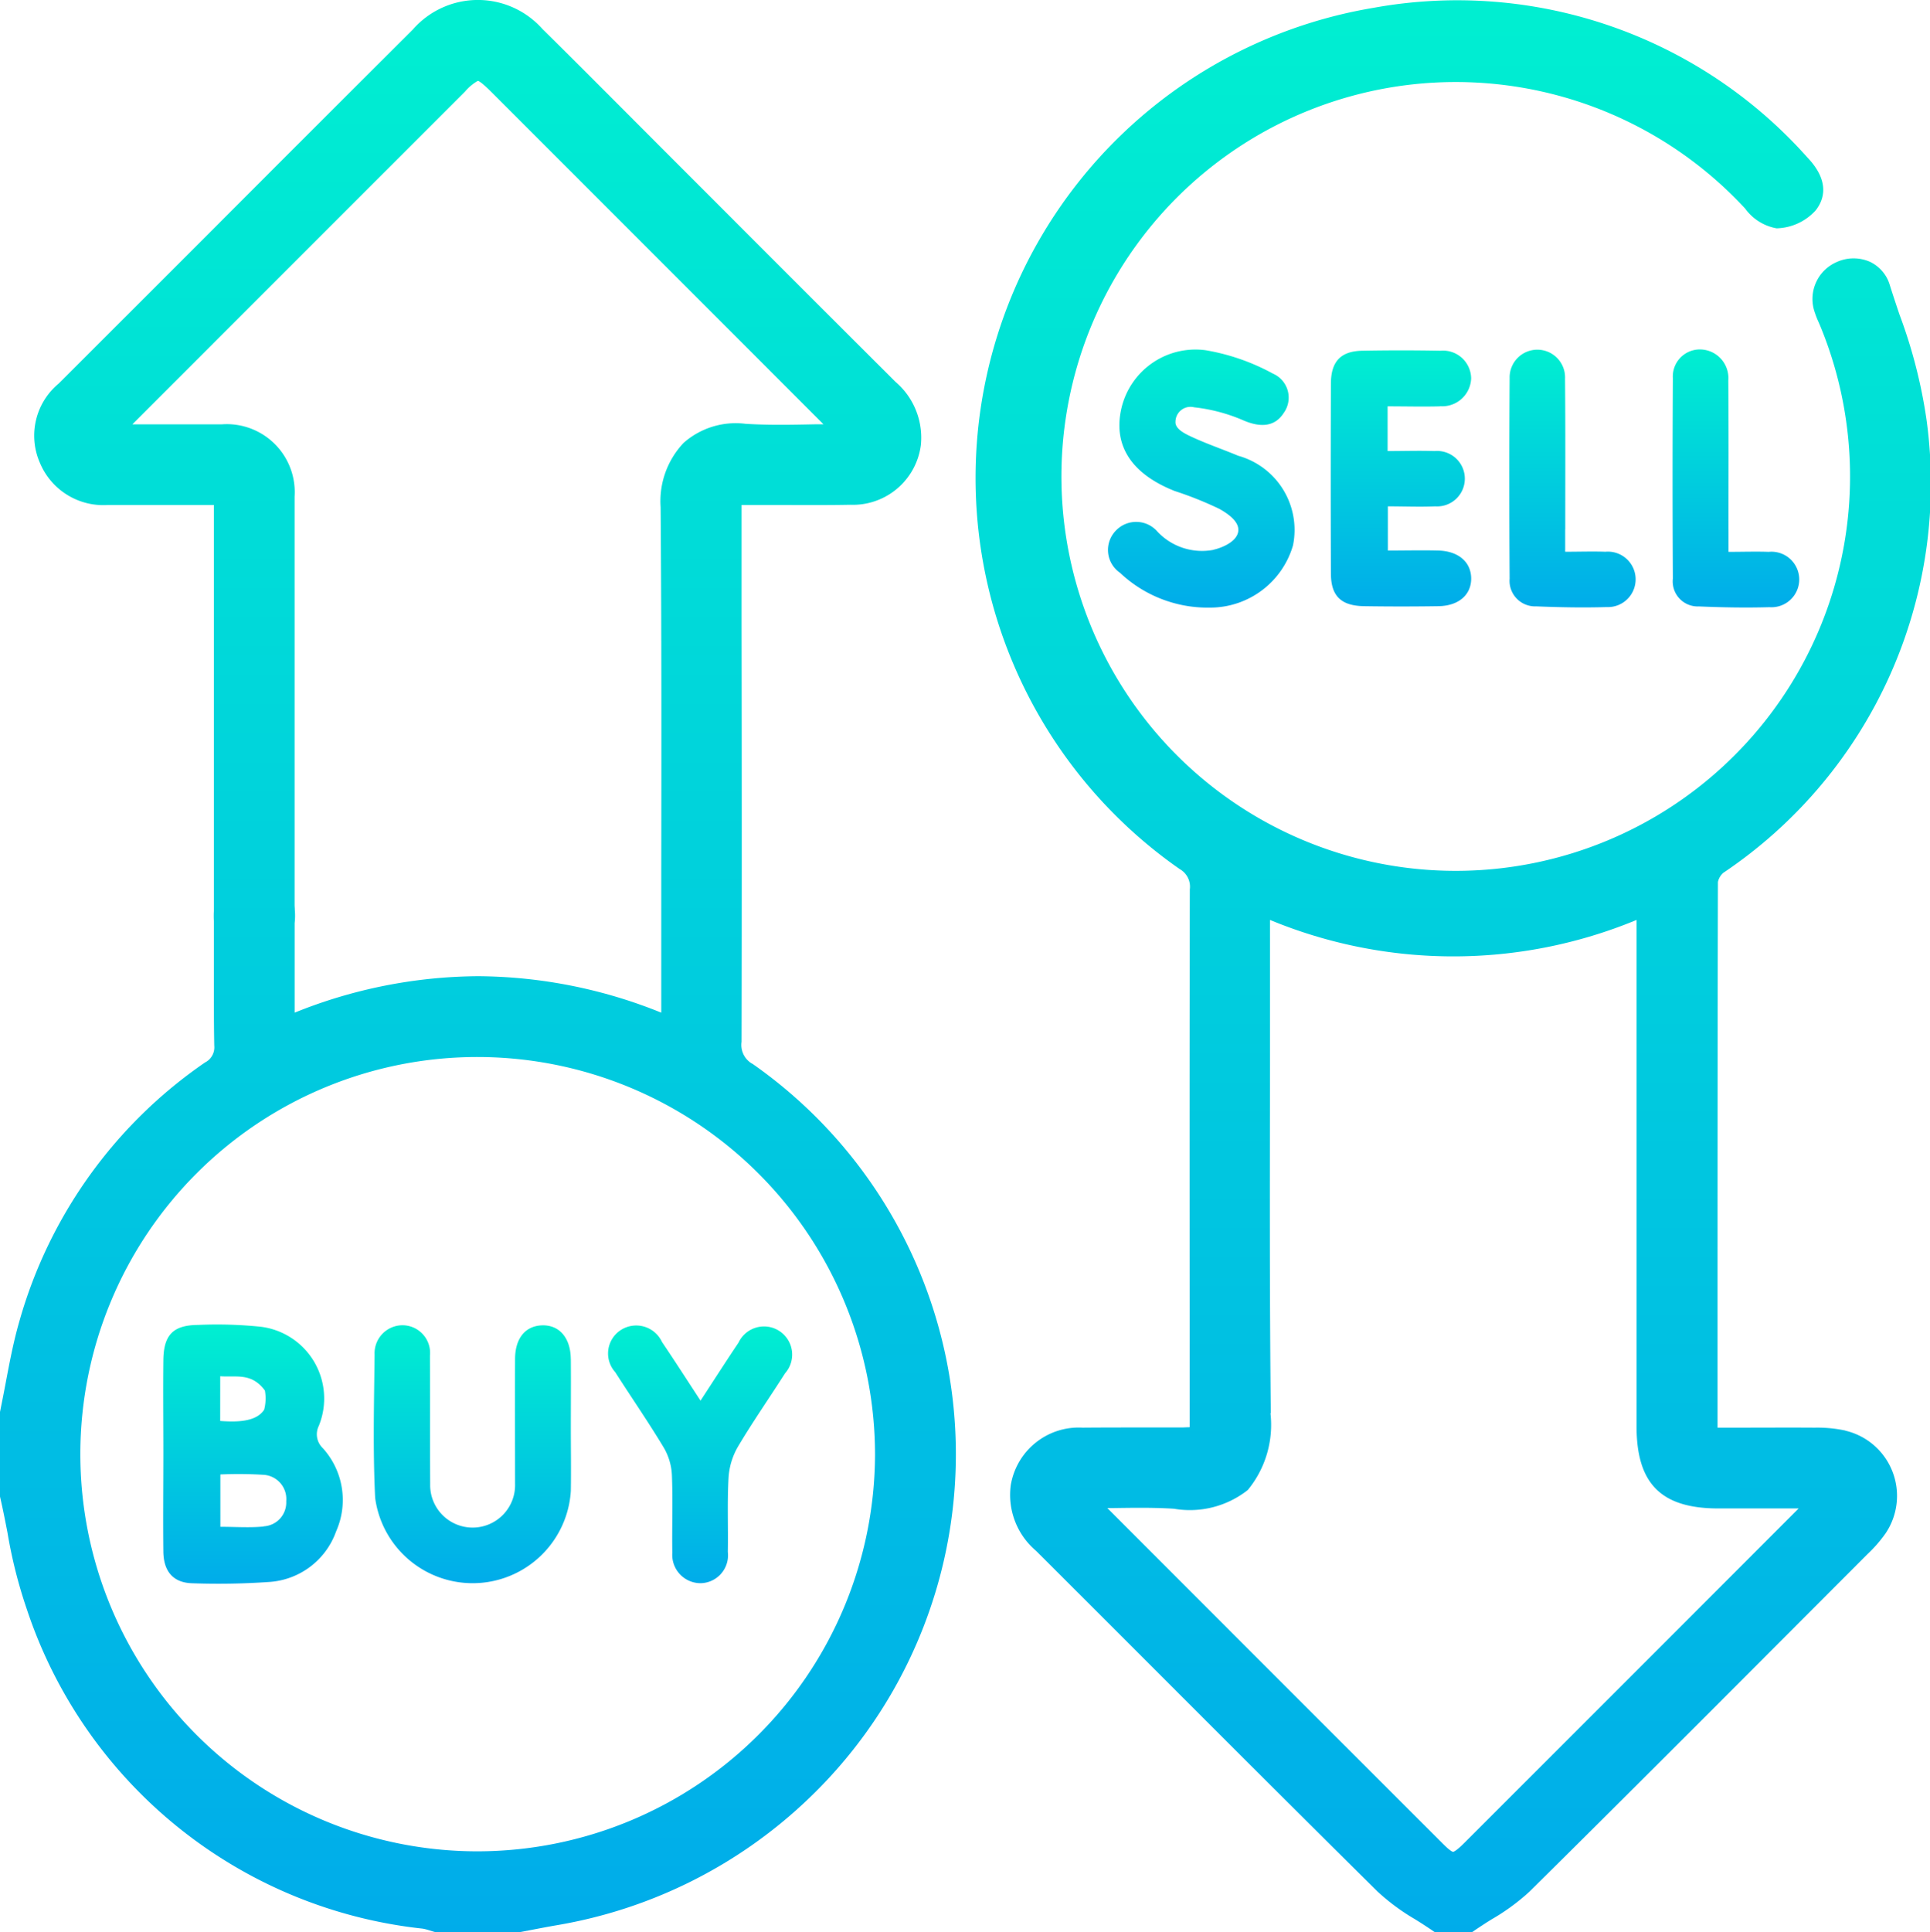 <svg id="Group_21931" data-name="Group 21931" xmlns="http://www.w3.org/2000/svg" xmlns:xlink="http://www.w3.org/1999/xlink" width="53.951" height="54" viewBox="0 0 53.951 54">
  <defs>
    <linearGradient id="linear-gradient" x1="0.5" x2="0.5" y2="1" gradientUnits="objectBoundingBox">
      <stop offset="0" stop-color="#00efd1"/>
      <stop offset="1" stop-color="#00acea"/>
    </linearGradient>
    <clipPath id="clip-path">
      <rect id="Rectangle_1657" data-name="Rectangle 1657" width="53.951" height="54" fill="url(#linear-gradient)"/>
    </clipPath>
  </defs>
  <g id="Group_21930" data-name="Group 21930" clip-path="url(#clip-path)">
    <path id="Path_13984" data-name="Path 13984" d="M220.447,40.111a3.738,3.738,0,0,0-.852-.081c-.733-.005-1.449,0-2.207,0h-.513V38.91c0-4.631,0-9.419.011-14.129a.465.465,0,0,1,.154-.259,13.1,13.1,0,0,0,5.676-12.668,14.179,14.179,0,0,0-.756-2.936c-.092-.274-.183-.546-.269-.819a1.047,1.047,0,0,0-.563-.655,1.142,1.142,0,0,0-.928.013,1.125,1.125,0,0,0-.6,1.423,2.053,2.053,0,0,0,.093.238c.012.027.024.055.036.082a11.023,11.023,0,1,1-2.1-3.26l.017.018a1.38,1.38,0,0,0,.88.554,1.527,1.527,0,0,0,1.091-.5c.2-.25.443-.774-.225-1.475A13.1,13.1,0,0,0,207.267.348a13.322,13.322,0,0,0-5.425,24.073.565.565,0,0,1,.281.565c-.009,3.906-.007,7.877-.005,11.717v3.315c-.081,0-.156.007-.228.007-.325,0-.65,0-.976,0-.585,0-1.19,0-1.787.005a1.926,1.926,0,0,0-2.011,1.619,2.049,2.049,0,0,0,.711,1.826q1.586,1.583,3.17,3.168c2.085,2.086,4.241,4.243,6.374,6.352a5.97,5.97,0,0,0,1.041.77c.162.1.316.2.464.3l.09.062h1.051l.09-.062c.149-.1.3-.2.464-.3A5.965,5.965,0,0,0,211.615,53c2.568-2.538,5.161-5.136,7.668-7.648l1.762-1.765.017-.017a3.856,3.856,0,0,0,.507-.581,1.872,1.872,0,0,0-1.122-2.875m-16.06-.488c-.035-3.244-.028-6.543-.022-9.734q0-1.921,0-3.842v-.209a13.39,13.39,0,0,0,10.246,0v3.969q0,5.089,0,10.178c0,1.609.685,2.3,2.29,2.3l2.242,0q-4.677,4.682-9.359,9.36c-.217.217-.287.235-.3.237s-.081-.02-.294-.233q-4.689-4.684-9.373-9.374l.112,0c.609-.009,1.184-.018,1.75.018a2.612,2.612,0,0,0,2.065-.524,2.864,2.864,0,0,0,.633-2.145" transform="translate(-168.863 -0.131)" fill="url(#linear-gradient)"/>
    <path id="Path_13985" data-name="Path 13985" d="M21.025,29.726a.606.606,0,0,1-.295-.613c.008-3.885.006-7.835,0-11.655V14.113H21c.278,0,.558,0,.837,0,.631,0,1.284.006,1.928-.007a1.916,1.916,0,0,0,1.977-1.668,2.051,2.051,0,0,0-.711-1.769q-2.378-2.37-4.75-4.746L18.408,4.049l-.914-.916c-.761-.763-1.548-1.552-2.329-2.322a2.414,2.414,0,0,0-3.622.01Q8.623,3.733,5.71,6.651,3.676,8.685,1.641,10.718a1.89,1.89,0,0,0-.524,2.22,1.921,1.921,0,0,0,1.9,1.174c.377,0,.754,0,1.131,0H5.979v2.046c0,2.819,0,7.256,0,9.1,0,.066,0,.13,0,.193v0a2.315,2.315,0,0,0,0,.3q0,.42,0,.839c0,.862-.006,1.753.01,2.631a.472.472,0,0,1-.257.47A13.086,13.086,0,0,0,.542,36.923c-.165.57-.276,1.157-.383,1.725-.049.259-.1.518-.152.776L0,39.459v2.366l.009.039c.073.318.138.647.2.967A13.487,13.487,0,0,0,.75,44.974,13.145,13.145,0,0,0,11.819,53.9a1.361,1.361,0,0,1,.184.048l.12.036.045.012h2.369l.032-.006.319-.061c.229-.044.458-.088.687-.127a13.408,13.408,0,0,0,6.959-3.469,13.313,13.313,0,0,0-1.508-20.61m3.435,10.946a11.123,11.123,0,0,1-11.107,11.07h-.028a11.1,11.1,0,0,1,.039-22.2h.026A11.121,11.121,0,0,1,24.461,40.672m-5.347-28.3a2.37,2.37,0,0,0-.647,1.8c.027,3.393.023,6.845.018,10.183q0,1.907,0,3.813V28.3a13.828,13.828,0,0,0-5.121-1.019A13.875,13.875,0,0,0,8.236,28.3v-.121q0-.431,0-.861c0-.5,0-1.009,0-1.52a1.807,1.807,0,0,0,.005-.366c0-.048-.006-.1-.006-.141,0-1.766,0-6.346,0-9.118V14.438c0-.187,0-.373,0-.56A1.9,1.9,0,0,0,6.2,11.858c-.525,0-1.05,0-1.576,0H3.7q4.648-4.65,9.3-9.3a1.339,1.339,0,0,1,.358-.3c.036.007.132.067.38.315q4.642,4.641,9.282,9.284l-.233,0c-.642.013-1.306.027-1.948-.014a2.2,2.2,0,0,0-1.721.526" transform="translate(0 0.001)" fill="url(#linear-gradient)"/>
    <path id="Path_13986" data-name="Path 13986" d="M225.66,75.867a1.71,1.71,0,0,1-1.563-.507.785.785,0,0,0-1.156-.04.775.775,0,0,0,.107,1.188,3.57,3.57,0,0,0,2.514.973,2.412,2.412,0,0,0,2.322-1.738,2.152,2.152,0,0,0-1.532-2.506c-.447-.187-.908-.342-1.345-.549-.162-.077-.421-.208-.408-.4a.42.42,0,0,1,.522-.405,4.759,4.759,0,0,1,1.362.359c.488.214.892.189,1.141-.2a.731.731,0,0,0-.3-1.1,6.018,6.018,0,0,0-1.88-.654,2.127,2.127,0,0,0-2.365,1.661c-.216,1.018.3,1.8,1.5,2.274a10.072,10.072,0,0,1,1.249.5c.221.125.556.346.527.617-.032.291-.435.464-.693.524" transform="translate(-191.74 -60.5)" fill="url(#linear-gradient)"/>
    <path id="Path_13987" data-name="Path 13987" d="M270.55,71.966a.808.808,0,0,0,.871-.776.786.786,0,0,0-.861-.774q-1.092-.021-2.184,0c-.6.012-.873.3-.875.916q-.01,2.653,0,5.306c0,.634.283.907.929.917q1.04.016,2.081,0c.564-.009.916-.321.911-.779s-.359-.762-.924-.776c-.462-.012-.925,0-1.405,0V74.765c.463,0,.894.019,1.323,0a.775.775,0,1,0-.016-1.545c-.429-.015-.859,0-1.314,0V71.97c.5,0,.985.013,1.465,0" transform="translate(-230.297 -60.614)" fill="url(#linear-gradient)"/>
    <path id="Path_13988" data-name="Path 13988" d="M304.972,75.26c0-1.4.007-2.806-.006-4.208a.775.775,0,1,0-1.549-.021q-.019,2.805,0,5.611a.714.714,0,0,0,.741.772c.657.027,1.316.04,1.973.02a.775.775,0,1,0-.038-1.546c-.358-.013-.718,0-1.123,0V75.26" transform="translate(-261.217 -60.468)" fill="url(#linear-gradient)"/>
    <path id="Path_13989" data-name="Path 13989" d="M337.795,75.254c0-1.384.007-2.769-.005-4.153a.8.8,0,0,0-.774-.869.756.756,0,0,0-.776.8q-.016,2.8,0,5.606a.7.7,0,0,0,.729.776c.656.028,1.315.04,1.972.021a.776.776,0,1,0-.023-1.546c-.358-.013-.717,0-1.122,0v-.63" transform="translate(-289.477 -60.466)" fill="url(#linear-gradient)"/>
    <path id="Path_13990" data-name="Path 13990" d="M37.153,269.036a2.021,2.021,0,0,0-1.619-2.753,11.869,11.869,0,0,0-1.761-.052c-.7.006-.964.278-.972.988-.01.865,0,1.731,0,2.6h0c0,.917-.011,1.835,0,2.752.009.56.285.867.811.88a20.385,20.385,0,0,0,2.126-.035A2.131,2.131,0,0,0,37.631,272a2.158,2.158,0,0,0-.377-2.33.532.532,0,0,1-.1-.632m-2.763-1.373c.45.035.873-.108,1.249.4a1.269,1.269,0,0,1-.02.533c-.223.35-.78.35-1.23.317Zm1.211,4.2c-.388.038-.782.008-1.207.008V270.41a11.458,11.458,0,0,1,1.195.009.679.679,0,0,1,.646.741.667.667,0,0,1-.633.7" transform="translate(-28.235 -229.203)" fill="url(#linear-gradient)"/>
    <path id="Path_13991" data-name="Path 13991" d="M80.636,267.285c-.007-.594-.324-.955-.807-.938-.464.017-.748.361-.751.937-.005,1.162,0,2.324,0,3.486a1.187,1.187,0,1,1-2.373.017c-.006-1.2,0-2.393-.006-3.59a.774.774,0,0,0-.778-.853.784.784,0,0,0-.77.82c-.014,1.335-.05,2.673.016,4.005a2.75,2.75,0,0,0,5.47-.191c.01-.589,0-1.179,0-1.769,0-.642.006-1.283,0-1.925" transform="translate(-64.68 -229.307)" fill="url(#linear-gradient)"/>
    <path id="Path_13992" data-name="Path 13992" d="M125.942,266.821c-.346.514-.68,1.037-1.066,1.627-.393-.6-.728-1.123-1.077-1.639a.794.794,0,0,0-1.147-.337.78.78,0,0,0-.159,1.182c.446.7.921,1.385,1.351,2.1a1.67,1.67,0,0,1,.231.765c.03.727,0,1.456.012,2.183a.792.792,0,0,0,.794.848.78.78,0,0,0,.758-.872c.012-.693-.019-1.388.02-2.079a1.965,1.965,0,0,1,.261-.861c.415-.7.882-1.367,1.319-2.054a.787.787,0,1,0-1.3-.859" transform="translate(-105.293 -229.304)" fill="url(#linear-gradient)"/>
  </g>
</svg>
